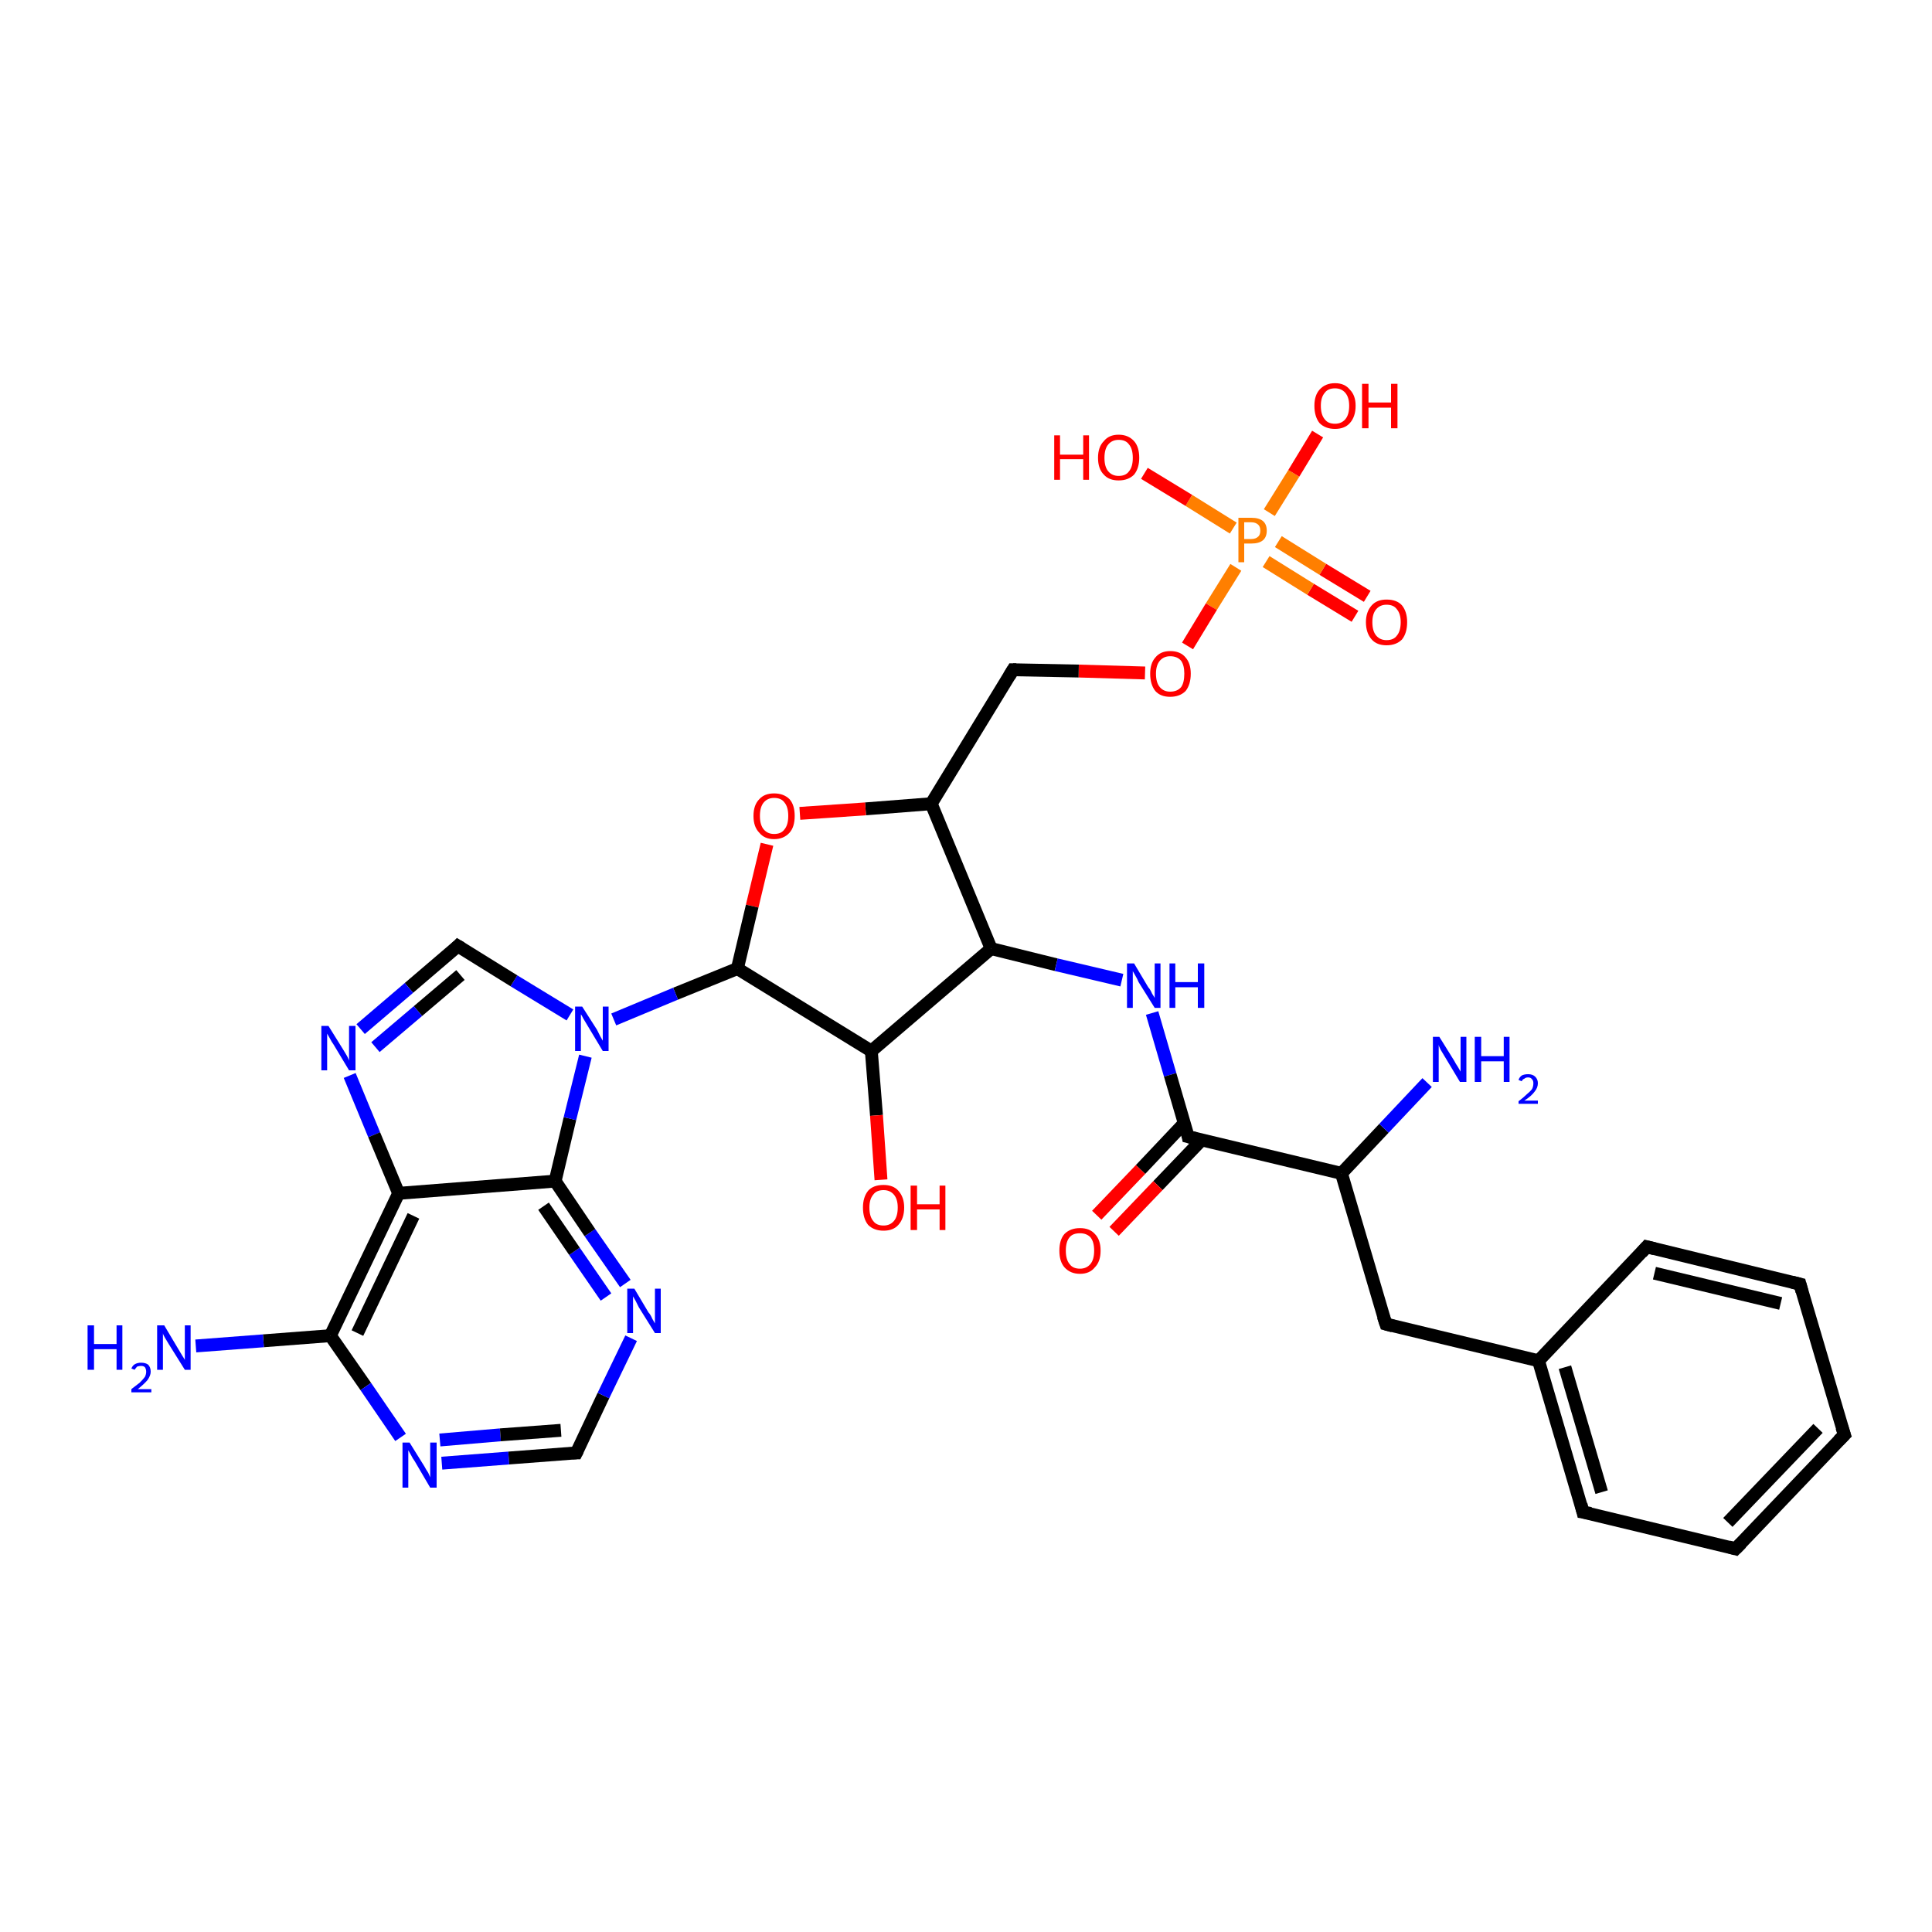 <?xml version='1.0' encoding='iso-8859-1'?>
<svg version='1.1' baseProfile='full'
              xmlns='http://www.w3.org/2000/svg'
                      xmlns:rdkit='http://www.rdkit.org/xml'
                      xmlns:xlink='http://www.w3.org/1999/xlink'
                  xml:space='preserve'
width='300px' height='300px' viewBox='0 0 300 300'>
<!-- END OF HEADER -->
<rect style='opacity:1.0;fill:#FFFFFF;stroke:none' width='300.0' height='300.0' x='0.0' y='0.0'> </rect>
<path class='bond-0 atom-0 atom-1' d='M 210.4,95.7 L 203.5,91.5' style='fill:none;fill-rule:evenodd;stroke:#FF0000;stroke-width:2.0px;stroke-linecap:butt;stroke-linejoin:miter;stroke-opacity:1' />
<path class='bond-0 atom-0 atom-1' d='M 203.5,91.5 L 196.6,87.2' style='fill:none;fill-rule:evenodd;stroke:#FF7F00;stroke-width:2.0px;stroke-linecap:butt;stroke-linejoin:miter;stroke-opacity:1' />
<path class='bond-0 atom-0 atom-1' d='M 212.3,92.6 L 205.4,88.4' style='fill:none;fill-rule:evenodd;stroke:#FF0000;stroke-width:2.0px;stroke-linecap:butt;stroke-linejoin:miter;stroke-opacity:1' />
<path class='bond-0 atom-0 atom-1' d='M 205.4,88.4 L 198.5,84.1' style='fill:none;fill-rule:evenodd;stroke:#FF7F00;stroke-width:2.0px;stroke-linecap:butt;stroke-linejoin:miter;stroke-opacity:1' />
<path class='bond-1 atom-1 atom-2' d='M 191.5,82.0 L 184.6,77.7' style='fill:none;fill-rule:evenodd;stroke:#FF7F00;stroke-width:2.0px;stroke-linecap:butt;stroke-linejoin:miter;stroke-opacity:1' />
<path class='bond-1 atom-1 atom-2' d='M 184.6,77.7 L 177.7,73.5' style='fill:none;fill-rule:evenodd;stroke:#FF0000;stroke-width:2.0px;stroke-linecap:butt;stroke-linejoin:miter;stroke-opacity:1' />
<path class='bond-2 atom-1 atom-3' d='M 197.1,79.6 L 200.9,73.5' style='fill:none;fill-rule:evenodd;stroke:#FF7F00;stroke-width:2.0px;stroke-linecap:butt;stroke-linejoin:miter;stroke-opacity:1' />
<path class='bond-2 atom-1 atom-3' d='M 200.9,73.5 L 204.6,67.4' style='fill:none;fill-rule:evenodd;stroke:#FF0000;stroke-width:2.0px;stroke-linecap:butt;stroke-linejoin:miter;stroke-opacity:1' />
<path class='bond-3 atom-1 atom-4' d='M 191.9,88.1 L 188.1,94.2' style='fill:none;fill-rule:evenodd;stroke:#FF7F00;stroke-width:2.0px;stroke-linecap:butt;stroke-linejoin:miter;stroke-opacity:1' />
<path class='bond-3 atom-1 atom-4' d='M 188.1,94.2 L 184.4,100.3' style='fill:none;fill-rule:evenodd;stroke:#FF0000;stroke-width:2.0px;stroke-linecap:butt;stroke-linejoin:miter;stroke-opacity:1' />
<path class='bond-4 atom-4 atom-5' d='M 177.8,104.5 L 167.5,104.2' style='fill:none;fill-rule:evenodd;stroke:#FF0000;stroke-width:2.0px;stroke-linecap:butt;stroke-linejoin:miter;stroke-opacity:1' />
<path class='bond-4 atom-4 atom-5' d='M 167.5,104.2 L 157.3,104.0' style='fill:none;fill-rule:evenodd;stroke:#000000;stroke-width:2.0px;stroke-linecap:butt;stroke-linejoin:miter;stroke-opacity:1' />
<path class='bond-5 atom-5 atom-6' d='M 157.3,104.0 L 144.6,124.8' style='fill:none;fill-rule:evenodd;stroke:#000000;stroke-width:2.0px;stroke-linecap:butt;stroke-linejoin:miter;stroke-opacity:1' />
<path class='bond-6 atom-6 atom-7' d='M 144.6,124.8 L 134.4,125.6' style='fill:none;fill-rule:evenodd;stroke:#000000;stroke-width:2.0px;stroke-linecap:butt;stroke-linejoin:miter;stroke-opacity:1' />
<path class='bond-6 atom-6 atom-7' d='M 134.4,125.6 L 124.2,126.3' style='fill:none;fill-rule:evenodd;stroke:#FF0000;stroke-width:2.0px;stroke-linecap:butt;stroke-linejoin:miter;stroke-opacity:1' />
<path class='bond-7 atom-7 atom-8' d='M 119.1,131.1 L 116.8,140.7' style='fill:none;fill-rule:evenodd;stroke:#FF0000;stroke-width:2.0px;stroke-linecap:butt;stroke-linejoin:miter;stroke-opacity:1' />
<path class='bond-7 atom-7 atom-8' d='M 116.8,140.7 L 114.5,150.4' style='fill:none;fill-rule:evenodd;stroke:#000000;stroke-width:2.0px;stroke-linecap:butt;stroke-linejoin:miter;stroke-opacity:1' />
<path class='bond-8 atom-8 atom-9' d='M 114.5,150.4 L 104.9,154.3' style='fill:none;fill-rule:evenodd;stroke:#000000;stroke-width:2.0px;stroke-linecap:butt;stroke-linejoin:miter;stroke-opacity:1' />
<path class='bond-8 atom-8 atom-9' d='M 104.9,154.3 L 95.3,158.3' style='fill:none;fill-rule:evenodd;stroke:#0000FF;stroke-width:2.0px;stroke-linecap:butt;stroke-linejoin:miter;stroke-opacity:1' />
<path class='bond-9 atom-9 atom-10' d='M 88.5,157.6 L 79.8,152.3' style='fill:none;fill-rule:evenodd;stroke:#0000FF;stroke-width:2.0px;stroke-linecap:butt;stroke-linejoin:miter;stroke-opacity:1' />
<path class='bond-9 atom-9 atom-10' d='M 79.8,152.3 L 71.1,146.9' style='fill:none;fill-rule:evenodd;stroke:#000000;stroke-width:2.0px;stroke-linecap:butt;stroke-linejoin:miter;stroke-opacity:1' />
<path class='bond-10 atom-10 atom-11' d='M 71.1,146.9 L 63.5,153.4' style='fill:none;fill-rule:evenodd;stroke:#000000;stroke-width:2.0px;stroke-linecap:butt;stroke-linejoin:miter;stroke-opacity:1' />
<path class='bond-10 atom-10 atom-11' d='M 63.5,153.4 L 56.0,159.8' style='fill:none;fill-rule:evenodd;stroke:#0000FF;stroke-width:2.0px;stroke-linecap:butt;stroke-linejoin:miter;stroke-opacity:1' />
<path class='bond-10 atom-10 atom-11' d='M 71.5,151.4 L 64.9,157.0' style='fill:none;fill-rule:evenodd;stroke:#000000;stroke-width:2.0px;stroke-linecap:butt;stroke-linejoin:miter;stroke-opacity:1' />
<path class='bond-10 atom-10 atom-11' d='M 64.9,157.0 L 58.3,162.6' style='fill:none;fill-rule:evenodd;stroke:#0000FF;stroke-width:2.0px;stroke-linecap:butt;stroke-linejoin:miter;stroke-opacity:1' />
<path class='bond-11 atom-11 atom-12' d='M 54.3,167.0 L 58.1,176.2' style='fill:none;fill-rule:evenodd;stroke:#0000FF;stroke-width:2.0px;stroke-linecap:butt;stroke-linejoin:miter;stroke-opacity:1' />
<path class='bond-11 atom-11 atom-12' d='M 58.1,176.2 L 61.9,185.3' style='fill:none;fill-rule:evenodd;stroke:#000000;stroke-width:2.0px;stroke-linecap:butt;stroke-linejoin:miter;stroke-opacity:1' />
<path class='bond-12 atom-12 atom-13' d='M 61.9,185.3 L 51.3,207.4' style='fill:none;fill-rule:evenodd;stroke:#000000;stroke-width:2.0px;stroke-linecap:butt;stroke-linejoin:miter;stroke-opacity:1' />
<path class='bond-12 atom-12 atom-13' d='M 64.2,188.8 L 55.5,207.0' style='fill:none;fill-rule:evenodd;stroke:#000000;stroke-width:2.0px;stroke-linecap:butt;stroke-linejoin:miter;stroke-opacity:1' />
<path class='bond-13 atom-13 atom-14' d='M 51.3,207.4 L 56.8,215.3' style='fill:none;fill-rule:evenodd;stroke:#000000;stroke-width:2.0px;stroke-linecap:butt;stroke-linejoin:miter;stroke-opacity:1' />
<path class='bond-13 atom-13 atom-14' d='M 56.8,215.3 L 62.2,223.2' style='fill:none;fill-rule:evenodd;stroke:#0000FF;stroke-width:2.0px;stroke-linecap:butt;stroke-linejoin:miter;stroke-opacity:1' />
<path class='bond-14 atom-14 atom-15' d='M 68.6,227.2 L 79.0,226.4' style='fill:none;fill-rule:evenodd;stroke:#0000FF;stroke-width:2.0px;stroke-linecap:butt;stroke-linejoin:miter;stroke-opacity:1' />
<path class='bond-14 atom-14 atom-15' d='M 79.0,226.4 L 89.5,225.6' style='fill:none;fill-rule:evenodd;stroke:#000000;stroke-width:2.0px;stroke-linecap:butt;stroke-linejoin:miter;stroke-opacity:1' />
<path class='bond-14 atom-14 atom-15' d='M 68.3,223.6 L 77.7,222.8' style='fill:none;fill-rule:evenodd;stroke:#0000FF;stroke-width:2.0px;stroke-linecap:butt;stroke-linejoin:miter;stroke-opacity:1' />
<path class='bond-14 atom-14 atom-15' d='M 77.7,222.8 L 87.1,222.1' style='fill:none;fill-rule:evenodd;stroke:#000000;stroke-width:2.0px;stroke-linecap:butt;stroke-linejoin:miter;stroke-opacity:1' />
<path class='bond-15 atom-15 atom-16' d='M 89.5,225.6 L 93.7,216.7' style='fill:none;fill-rule:evenodd;stroke:#000000;stroke-width:2.0px;stroke-linecap:butt;stroke-linejoin:miter;stroke-opacity:1' />
<path class='bond-15 atom-15 atom-16' d='M 93.7,216.7 L 98.0,207.8' style='fill:none;fill-rule:evenodd;stroke:#0000FF;stroke-width:2.0px;stroke-linecap:butt;stroke-linejoin:miter;stroke-opacity:1' />
<path class='bond-16 atom-16 atom-17' d='M 97.1,199.3 L 91.6,191.4' style='fill:none;fill-rule:evenodd;stroke:#0000FF;stroke-width:2.0px;stroke-linecap:butt;stroke-linejoin:miter;stroke-opacity:1' />
<path class='bond-16 atom-16 atom-17' d='M 91.6,191.4 L 86.2,183.4' style='fill:none;fill-rule:evenodd;stroke:#000000;stroke-width:2.0px;stroke-linecap:butt;stroke-linejoin:miter;stroke-opacity:1' />
<path class='bond-16 atom-16 atom-17' d='M 94.1,201.4 L 89.2,194.3' style='fill:none;fill-rule:evenodd;stroke:#0000FF;stroke-width:2.0px;stroke-linecap:butt;stroke-linejoin:miter;stroke-opacity:1' />
<path class='bond-16 atom-16 atom-17' d='M 89.2,194.3 L 84.4,187.3' style='fill:none;fill-rule:evenodd;stroke:#000000;stroke-width:2.0px;stroke-linecap:butt;stroke-linejoin:miter;stroke-opacity:1' />
<path class='bond-17 atom-13 atom-18' d='M 51.3,207.4 L 40.9,208.2' style='fill:none;fill-rule:evenodd;stroke:#000000;stroke-width:2.0px;stroke-linecap:butt;stroke-linejoin:miter;stroke-opacity:1' />
<path class='bond-17 atom-13 atom-18' d='M 40.9,208.2 L 30.4,209.0' style='fill:none;fill-rule:evenodd;stroke:#0000FF;stroke-width:2.0px;stroke-linecap:butt;stroke-linejoin:miter;stroke-opacity:1' />
<path class='bond-18 atom-8 atom-19' d='M 114.5,150.4 L 135.3,163.2' style='fill:none;fill-rule:evenodd;stroke:#000000;stroke-width:2.0px;stroke-linecap:butt;stroke-linejoin:miter;stroke-opacity:1' />
<path class='bond-19 atom-19 atom-20' d='M 135.3,163.2 L 136.1,173.2' style='fill:none;fill-rule:evenodd;stroke:#000000;stroke-width:2.0px;stroke-linecap:butt;stroke-linejoin:miter;stroke-opacity:1' />
<path class='bond-19 atom-19 atom-20' d='M 136.1,173.2 L 136.8,183.2' style='fill:none;fill-rule:evenodd;stroke:#FF0000;stroke-width:2.0px;stroke-linecap:butt;stroke-linejoin:miter;stroke-opacity:1' />
<path class='bond-20 atom-19 atom-21' d='M 135.3,163.2 L 153.9,147.3' style='fill:none;fill-rule:evenodd;stroke:#000000;stroke-width:2.0px;stroke-linecap:butt;stroke-linejoin:miter;stroke-opacity:1' />
<path class='bond-21 atom-21 atom-22' d='M 153.9,147.3 L 164.0,149.8' style='fill:none;fill-rule:evenodd;stroke:#000000;stroke-width:2.0px;stroke-linecap:butt;stroke-linejoin:miter;stroke-opacity:1' />
<path class='bond-21 atom-21 atom-22' d='M 164.0,149.8 L 174.2,152.2' style='fill:none;fill-rule:evenodd;stroke:#0000FF;stroke-width:2.0px;stroke-linecap:butt;stroke-linejoin:miter;stroke-opacity:1' />
<path class='bond-22 atom-22 atom-23' d='M 178.9,157.3 L 181.7,166.9' style='fill:none;fill-rule:evenodd;stroke:#0000FF;stroke-width:2.0px;stroke-linecap:butt;stroke-linejoin:miter;stroke-opacity:1' />
<path class='bond-22 atom-22 atom-23' d='M 181.7,166.9 L 184.5,176.5' style='fill:none;fill-rule:evenodd;stroke:#000000;stroke-width:2.0px;stroke-linecap:butt;stroke-linejoin:miter;stroke-opacity:1' />
<path class='bond-23 atom-23 atom-24' d='M 183.9,174.4 L 177.1,181.6' style='fill:none;fill-rule:evenodd;stroke:#000000;stroke-width:2.0px;stroke-linecap:butt;stroke-linejoin:miter;stroke-opacity:1' />
<path class='bond-23 atom-23 atom-24' d='M 177.1,181.6 L 170.3,188.7' style='fill:none;fill-rule:evenodd;stroke:#FF0000;stroke-width:2.0px;stroke-linecap:butt;stroke-linejoin:miter;stroke-opacity:1' />
<path class='bond-23 atom-23 atom-24' d='M 186.6,177.0 L 179.8,184.1' style='fill:none;fill-rule:evenodd;stroke:#000000;stroke-width:2.0px;stroke-linecap:butt;stroke-linejoin:miter;stroke-opacity:1' />
<path class='bond-23 atom-23 atom-24' d='M 179.8,184.1 L 173.0,191.2' style='fill:none;fill-rule:evenodd;stroke:#FF0000;stroke-width:2.0px;stroke-linecap:butt;stroke-linejoin:miter;stroke-opacity:1' />
<path class='bond-24 atom-23 atom-25' d='M 184.5,176.5 L 208.3,182.2' style='fill:none;fill-rule:evenodd;stroke:#000000;stroke-width:2.0px;stroke-linecap:butt;stroke-linejoin:miter;stroke-opacity:1' />
<path class='bond-25 atom-25 atom-26' d='M 208.3,182.2 L 214.9,175.2' style='fill:none;fill-rule:evenodd;stroke:#000000;stroke-width:2.0px;stroke-linecap:butt;stroke-linejoin:miter;stroke-opacity:1' />
<path class='bond-25 atom-25 atom-26' d='M 214.9,175.2 L 221.6,168.1' style='fill:none;fill-rule:evenodd;stroke:#0000FF;stroke-width:2.0px;stroke-linecap:butt;stroke-linejoin:miter;stroke-opacity:1' />
<path class='bond-26 atom-25 atom-27' d='M 208.3,182.2 L 215.2,205.6' style='fill:none;fill-rule:evenodd;stroke:#000000;stroke-width:2.0px;stroke-linecap:butt;stroke-linejoin:miter;stroke-opacity:1' />
<path class='bond-27 atom-27 atom-28' d='M 215.2,205.6 L 238.9,211.3' style='fill:none;fill-rule:evenodd;stroke:#000000;stroke-width:2.0px;stroke-linecap:butt;stroke-linejoin:miter;stroke-opacity:1' />
<path class='bond-28 atom-28 atom-29' d='M 238.9,211.3 L 245.8,234.8' style='fill:none;fill-rule:evenodd;stroke:#000000;stroke-width:2.0px;stroke-linecap:butt;stroke-linejoin:miter;stroke-opacity:1' />
<path class='bond-28 atom-28 atom-29' d='M 243.0,212.3 L 248.7,231.7' style='fill:none;fill-rule:evenodd;stroke:#000000;stroke-width:2.0px;stroke-linecap:butt;stroke-linejoin:miter;stroke-opacity:1' />
<path class='bond-29 atom-29 atom-30' d='M 245.8,234.8 L 269.5,240.5' style='fill:none;fill-rule:evenodd;stroke:#000000;stroke-width:2.0px;stroke-linecap:butt;stroke-linejoin:miter;stroke-opacity:1' />
<path class='bond-30 atom-30 atom-31' d='M 269.5,240.5 L 286.4,222.8' style='fill:none;fill-rule:evenodd;stroke:#000000;stroke-width:2.0px;stroke-linecap:butt;stroke-linejoin:miter;stroke-opacity:1' />
<path class='bond-30 atom-30 atom-31' d='M 268.3,236.4 L 282.3,221.8' style='fill:none;fill-rule:evenodd;stroke:#000000;stroke-width:2.0px;stroke-linecap:butt;stroke-linejoin:miter;stroke-opacity:1' />
<path class='bond-31 atom-31 atom-32' d='M 286.4,222.8 L 279.5,199.4' style='fill:none;fill-rule:evenodd;stroke:#000000;stroke-width:2.0px;stroke-linecap:butt;stroke-linejoin:miter;stroke-opacity:1' />
<path class='bond-32 atom-32 atom-33' d='M 279.5,199.4 L 255.7,193.6' style='fill:none;fill-rule:evenodd;stroke:#000000;stroke-width:2.0px;stroke-linecap:butt;stroke-linejoin:miter;stroke-opacity:1' />
<path class='bond-32 atom-32 atom-33' d='M 276.5,202.4 L 256.9,197.7' style='fill:none;fill-rule:evenodd;stroke:#000000;stroke-width:2.0px;stroke-linecap:butt;stroke-linejoin:miter;stroke-opacity:1' />
<path class='bond-33 atom-17 atom-12' d='M 86.2,183.4 L 61.9,185.3' style='fill:none;fill-rule:evenodd;stroke:#000000;stroke-width:2.0px;stroke-linecap:butt;stroke-linejoin:miter;stroke-opacity:1' />
<path class='bond-34 atom-17 atom-9' d='M 86.2,183.4 L 88.5,173.7' style='fill:none;fill-rule:evenodd;stroke:#000000;stroke-width:2.0px;stroke-linecap:butt;stroke-linejoin:miter;stroke-opacity:1' />
<path class='bond-34 atom-17 atom-9' d='M 88.5,173.7 L 90.9,164.0' style='fill:none;fill-rule:evenodd;stroke:#0000FF;stroke-width:2.0px;stroke-linecap:butt;stroke-linejoin:miter;stroke-opacity:1' />
<path class='bond-35 atom-33 atom-28' d='M 255.7,193.6 L 238.9,211.3' style='fill:none;fill-rule:evenodd;stroke:#000000;stroke-width:2.0px;stroke-linecap:butt;stroke-linejoin:miter;stroke-opacity:1' />
<path class='bond-36 atom-21 atom-6' d='M 153.9,147.3 L 144.6,124.8' style='fill:none;fill-rule:evenodd;stroke:#000000;stroke-width:2.0px;stroke-linecap:butt;stroke-linejoin:miter;stroke-opacity:1' />
<path d='M 157.8,104.0 L 157.3,104.0 L 156.7,105.0' style='fill:none;stroke:#000000;stroke-width:2.0px;stroke-linecap:butt;stroke-linejoin:miter;stroke-opacity:1;' />
<path d='M 71.6,147.2 L 71.1,146.9 L 70.7,147.3' style='fill:none;stroke:#000000;stroke-width:2.0px;stroke-linecap:butt;stroke-linejoin:miter;stroke-opacity:1;' />
<path d='M 88.9,225.6 L 89.5,225.6 L 89.7,225.2' style='fill:none;stroke:#000000;stroke-width:2.0px;stroke-linecap:butt;stroke-linejoin:miter;stroke-opacity:1;' />
<path d='M 184.4,176.0 L 184.5,176.5 L 185.7,176.8' style='fill:none;stroke:#000000;stroke-width:2.0px;stroke-linecap:butt;stroke-linejoin:miter;stroke-opacity:1;' />
<path d='M 214.8,204.4 L 215.2,205.6 L 216.3,205.9' style='fill:none;stroke:#000000;stroke-width:2.0px;stroke-linecap:butt;stroke-linejoin:miter;stroke-opacity:1;' />
<path d='M 245.5,233.6 L 245.8,234.8 L 247.0,235.0' style='fill:none;stroke:#000000;stroke-width:2.0px;stroke-linecap:butt;stroke-linejoin:miter;stroke-opacity:1;' />
<path d='M 268.4,240.2 L 269.5,240.5 L 270.4,239.6' style='fill:none;stroke:#000000;stroke-width:2.0px;stroke-linecap:butt;stroke-linejoin:miter;stroke-opacity:1;' />
<path d='M 285.5,223.7 L 286.4,222.8 L 286.0,221.6' style='fill:none;stroke:#000000;stroke-width:2.0px;stroke-linecap:butt;stroke-linejoin:miter;stroke-opacity:1;' />
<path d='M 279.8,200.5 L 279.5,199.4 L 278.3,199.1' style='fill:none;stroke:#000000;stroke-width:2.0px;stroke-linecap:butt;stroke-linejoin:miter;stroke-opacity:1;' />
<path d='M 256.9,193.9 L 255.7,193.6 L 254.9,194.5' style='fill:none;stroke:#000000;stroke-width:2.0px;stroke-linecap:butt;stroke-linejoin:miter;stroke-opacity:1;' />
<path class='atom-0' d='M 212.1 96.6
Q 212.1 95.0, 213.0 94.0
Q 213.8 93.1, 215.3 93.1
Q 216.9 93.1, 217.7 94.0
Q 218.5 95.0, 218.5 96.6
Q 218.5 98.3, 217.7 99.3
Q 216.8 100.2, 215.3 100.2
Q 213.8 100.2, 213.0 99.3
Q 212.1 98.3, 212.1 96.6
M 215.3 99.4
Q 216.4 99.4, 216.9 98.7
Q 217.5 98.0, 217.5 96.6
Q 217.5 95.3, 216.9 94.6
Q 216.4 93.9, 215.3 93.9
Q 214.3 93.9, 213.7 94.6
Q 213.1 95.3, 213.1 96.6
Q 213.1 98.0, 213.7 98.7
Q 214.3 99.4, 215.3 99.4
' fill='#FF0000'/>
<path class='atom-1' d='M 194.3 80.4
Q 195.5 80.4, 196.1 80.9
Q 196.7 81.4, 196.7 82.4
Q 196.7 83.4, 196.1 83.9
Q 195.5 84.4, 194.3 84.4
L 193.2 84.4
L 193.2 87.3
L 192.3 87.3
L 192.3 80.4
L 194.3 80.4
M 194.3 83.7
Q 195.0 83.7, 195.4 83.3
Q 195.7 83.0, 195.7 82.4
Q 195.7 81.8, 195.4 81.5
Q 195.0 81.1, 194.3 81.1
L 193.2 81.1
L 193.2 83.7
L 194.3 83.7
' fill='#FF7F00'/>
<path class='atom-2' d='M 163.7 67.6
L 164.6 67.6
L 164.6 70.6
L 168.2 70.6
L 168.2 67.6
L 169.1 67.6
L 169.1 74.5
L 168.2 74.5
L 168.2 71.3
L 164.6 71.3
L 164.6 74.5
L 163.7 74.5
L 163.7 67.6
' fill='#FF0000'/>
<path class='atom-2' d='M 170.5 71.1
Q 170.5 69.4, 171.4 68.5
Q 172.2 67.5, 173.7 67.5
Q 175.2 67.5, 176.1 68.5
Q 176.9 69.4, 176.9 71.1
Q 176.9 72.7, 176.1 73.7
Q 175.2 74.6, 173.7 74.6
Q 172.2 74.6, 171.4 73.7
Q 170.5 72.8, 170.5 71.1
M 173.7 73.9
Q 174.8 73.9, 175.3 73.2
Q 175.9 72.5, 175.9 71.1
Q 175.9 69.7, 175.3 69.0
Q 174.8 68.3, 173.7 68.3
Q 172.7 68.3, 172.1 69.0
Q 171.5 69.7, 171.5 71.1
Q 171.5 72.5, 172.1 73.2
Q 172.7 73.9, 173.7 73.9
' fill='#FF0000'/>
<path class='atom-3' d='M 204.1 63.0
Q 204.1 61.4, 204.9 60.5
Q 205.8 59.5, 207.3 59.5
Q 208.8 59.5, 209.6 60.5
Q 210.5 61.4, 210.5 63.0
Q 210.5 64.7, 209.6 65.7
Q 208.8 66.6, 207.3 66.6
Q 205.8 66.6, 204.9 65.7
Q 204.1 64.7, 204.1 63.0
M 207.3 65.8
Q 208.3 65.8, 208.9 65.1
Q 209.5 64.4, 209.5 63.0
Q 209.5 61.7, 208.9 61.0
Q 208.3 60.3, 207.3 60.3
Q 206.2 60.3, 205.7 61.0
Q 205.1 61.7, 205.1 63.0
Q 205.1 64.4, 205.7 65.1
Q 206.2 65.8, 207.3 65.8
' fill='#FF0000'/>
<path class='atom-3' d='M 211.5 59.6
L 212.5 59.6
L 212.5 62.5
L 216.0 62.5
L 216.0 59.6
L 217.0 59.6
L 217.0 66.5
L 216.0 66.5
L 216.0 63.3
L 212.5 63.3
L 212.5 66.5
L 211.5 66.5
L 211.5 59.6
' fill='#FF0000'/>
<path class='atom-4' d='M 178.6 104.6
Q 178.6 103.0, 179.4 102.1
Q 180.2 101.1, 181.7 101.1
Q 183.3 101.1, 184.1 102.1
Q 184.9 103.0, 184.9 104.6
Q 184.9 106.3, 184.1 107.3
Q 183.2 108.2, 181.7 108.2
Q 180.2 108.2, 179.4 107.3
Q 178.6 106.3, 178.6 104.6
M 181.7 107.4
Q 182.8 107.4, 183.4 106.7
Q 183.9 106.0, 183.9 104.6
Q 183.9 103.3, 183.4 102.6
Q 182.8 101.9, 181.7 101.9
Q 180.7 101.9, 180.1 102.6
Q 179.5 103.3, 179.5 104.6
Q 179.5 106.0, 180.1 106.7
Q 180.7 107.4, 181.7 107.4
' fill='#FF0000'/>
<path class='atom-7' d='M 117.0 126.7
Q 117.0 125.0, 117.9 124.1
Q 118.7 123.2, 120.2 123.2
Q 121.7 123.2, 122.6 124.1
Q 123.4 125.0, 123.4 126.7
Q 123.4 128.4, 122.6 129.3
Q 121.7 130.3, 120.2 130.3
Q 118.7 130.3, 117.9 129.3
Q 117.0 128.4, 117.0 126.7
M 120.2 129.5
Q 121.3 129.5, 121.8 128.8
Q 122.4 128.1, 122.4 126.7
Q 122.4 125.3, 121.8 124.6
Q 121.3 123.9, 120.2 123.9
Q 119.2 123.9, 118.6 124.6
Q 118.0 125.3, 118.0 126.7
Q 118.0 128.1, 118.6 128.8
Q 119.2 129.5, 120.2 129.5
' fill='#FF0000'/>
<path class='atom-9' d='M 90.4 156.3
L 92.7 159.9
Q 92.9 160.3, 93.2 160.9
Q 93.6 161.6, 93.6 161.6
L 93.6 156.3
L 94.5 156.3
L 94.5 163.2
L 93.6 163.2
L 91.2 159.2
Q 90.9 158.7, 90.6 158.2
Q 90.3 157.6, 90.2 157.5
L 90.2 163.2
L 89.3 163.2
L 89.3 156.3
L 90.4 156.3
' fill='#0000FF'/>
<path class='atom-11' d='M 51.0 159.3
L 53.3 163.0
Q 53.5 163.3, 53.9 164.0
Q 54.2 164.6, 54.2 164.7
L 54.2 159.3
L 55.2 159.3
L 55.2 166.2
L 54.2 166.2
L 51.8 162.2
Q 51.5 161.8, 51.2 161.2
Q 50.9 160.7, 50.8 160.5
L 50.8 166.2
L 49.9 166.2
L 49.9 159.3
L 51.0 159.3
' fill='#0000FF'/>
<path class='atom-14' d='M 63.6 224.0
L 65.9 227.7
Q 66.1 228.1, 66.5 228.7
Q 66.8 229.4, 66.8 229.4
L 66.8 224.0
L 67.8 224.0
L 67.8 231.0
L 66.8 231.0
L 64.4 226.9
Q 64.1 226.5, 63.8 225.9
Q 63.5 225.4, 63.4 225.2
L 63.4 231.0
L 62.5 231.0
L 62.5 224.0
L 63.6 224.0
' fill='#0000FF'/>
<path class='atom-16' d='M 98.5 200.1
L 100.7 203.8
Q 101.0 204.1, 101.3 204.8
Q 101.7 205.5, 101.7 205.5
L 101.7 200.1
L 102.6 200.1
L 102.6 207.0
L 101.7 207.0
L 99.2 203.0
Q 99.0 202.6, 98.7 202.0
Q 98.4 201.5, 98.3 201.3
L 98.3 207.0
L 97.4 207.0
L 97.4 200.1
L 98.5 200.1
' fill='#0000FF'/>
<path class='atom-18' d='M 13.6 205.8
L 14.6 205.8
L 14.6 208.7
L 18.1 208.7
L 18.1 205.8
L 19.0 205.8
L 19.0 212.7
L 18.1 212.7
L 18.1 209.5
L 14.6 209.5
L 14.6 212.7
L 13.6 212.7
L 13.6 205.8
' fill='#0000FF'/>
<path class='atom-18' d='M 20.4 212.5
Q 20.6 212.0, 21.0 211.8
Q 21.4 211.6, 21.9 211.6
Q 22.6 211.6, 23.0 211.9
Q 23.4 212.3, 23.4 213.0
Q 23.4 213.6, 22.9 214.3
Q 22.4 214.9, 21.4 215.7
L 23.5 215.7
L 23.5 216.2
L 20.4 216.2
L 20.4 215.7
Q 21.2 215.1, 21.7 214.7
Q 22.2 214.2, 22.5 213.8
Q 22.7 213.4, 22.7 213.0
Q 22.7 212.6, 22.5 212.3
Q 22.3 212.1, 21.9 212.1
Q 21.6 212.1, 21.3 212.2
Q 21.1 212.4, 20.9 212.7
L 20.4 212.5
' fill='#0000FF'/>
<path class='atom-18' d='M 25.5 205.8
L 27.7 209.5
Q 27.9 209.8, 28.3 210.5
Q 28.7 211.1, 28.7 211.2
L 28.7 205.8
L 29.6 205.8
L 29.6 212.7
L 28.7 212.7
L 26.2 208.7
Q 25.9 208.2, 25.6 207.7
Q 25.3 207.2, 25.3 207.0
L 25.3 212.7
L 24.4 212.7
L 24.4 205.8
L 25.5 205.8
' fill='#0000FF'/>
<path class='atom-20' d='M 134.0 187.5
Q 134.0 185.9, 134.8 184.9
Q 135.6 184.0, 137.2 184.0
Q 138.7 184.0, 139.5 184.9
Q 140.4 185.9, 140.4 187.5
Q 140.4 189.2, 139.5 190.2
Q 138.7 191.1, 137.2 191.1
Q 135.7 191.1, 134.8 190.2
Q 134.0 189.2, 134.0 187.5
M 137.2 190.3
Q 138.2 190.3, 138.8 189.6
Q 139.4 188.9, 139.4 187.5
Q 139.4 186.2, 138.8 185.5
Q 138.2 184.8, 137.2 184.8
Q 136.1 184.8, 135.6 185.5
Q 135.0 186.2, 135.0 187.5
Q 135.0 188.9, 135.6 189.6
Q 136.1 190.3, 137.2 190.3
' fill='#FF0000'/>
<path class='atom-20' d='M 141.4 184.1
L 142.4 184.1
L 142.4 187.0
L 145.9 187.0
L 145.9 184.1
L 146.8 184.1
L 146.8 191.0
L 145.9 191.0
L 145.9 187.8
L 142.4 187.8
L 142.4 191.0
L 141.4 191.0
L 141.4 184.1
' fill='#FF0000'/>
<path class='atom-22' d='M 176.1 149.6
L 178.3 153.3
Q 178.6 153.6, 178.9 154.3
Q 179.3 154.9, 179.3 155.0
L 179.3 149.6
L 180.2 149.6
L 180.2 156.5
L 179.3 156.5
L 176.8 152.5
Q 176.6 152.0, 176.3 151.5
Q 176.0 151.0, 175.9 150.8
L 175.9 156.5
L 175.0 156.5
L 175.0 149.6
L 176.1 149.6
' fill='#0000FF'/>
<path class='atom-22' d='M 181.6 149.6
L 182.5 149.6
L 182.5 152.5
L 186.0 152.5
L 186.0 149.6
L 187.0 149.6
L 187.0 156.5
L 186.0 156.5
L 186.0 153.3
L 182.5 153.3
L 182.5 156.5
L 181.6 156.5
L 181.6 149.6
' fill='#0000FF'/>
<path class='atom-24' d='M 164.5 194.2
Q 164.5 192.5, 165.3 191.6
Q 166.2 190.7, 167.7 190.7
Q 169.2 190.7, 170.0 191.6
Q 170.9 192.5, 170.9 194.2
Q 170.9 195.9, 170.0 196.8
Q 169.2 197.8, 167.7 197.8
Q 166.2 197.8, 165.3 196.8
Q 164.5 195.9, 164.5 194.2
M 167.7 197.0
Q 168.7 197.0, 169.3 196.3
Q 169.9 195.6, 169.9 194.2
Q 169.9 192.8, 169.3 192.1
Q 168.7 191.5, 167.7 191.5
Q 166.6 191.5, 166.1 192.1
Q 165.5 192.8, 165.5 194.2
Q 165.5 195.6, 166.1 196.3
Q 166.6 197.0, 167.7 197.0
' fill='#FF0000'/>
<path class='atom-26' d='M 223.5 161.0
L 225.8 164.7
Q 226.0 165.1, 226.4 165.7
Q 226.8 166.4, 226.8 166.4
L 226.8 161.0
L 227.7 161.0
L 227.7 168.0
L 226.7 168.0
L 224.3 164.0
Q 224.0 163.5, 223.7 163.0
Q 223.4 162.4, 223.4 162.2
L 223.4 168.0
L 222.5 168.0
L 222.5 161.0
L 223.5 161.0
' fill='#0000FF'/>
<path class='atom-26' d='M 229.0 161.0
L 230.0 161.0
L 230.0 164.0
L 233.5 164.0
L 233.5 161.0
L 234.4 161.0
L 234.4 168.0
L 233.5 168.0
L 233.5 164.8
L 230.0 164.8
L 230.0 168.0
L 229.0 168.0
L 229.0 161.0
' fill='#0000FF'/>
<path class='atom-26' d='M 235.8 167.7
Q 235.9 167.3, 236.3 167.0
Q 236.7 166.8, 237.3 166.8
Q 238.0 166.8, 238.4 167.2
Q 238.8 167.6, 238.8 168.2
Q 238.8 168.9, 238.3 169.5
Q 237.8 170.2, 236.7 170.9
L 238.8 170.9
L 238.8 171.4
L 235.8 171.4
L 235.8 171.0
Q 236.6 170.4, 237.1 169.9
Q 237.6 169.5, 237.9 169.1
Q 238.1 168.7, 238.1 168.2
Q 238.1 167.8, 237.9 167.6
Q 237.7 167.3, 237.3 167.3
Q 236.9 167.3, 236.7 167.5
Q 236.4 167.6, 236.3 167.9
L 235.8 167.7
' fill='#0000FF'/>
</svg>
